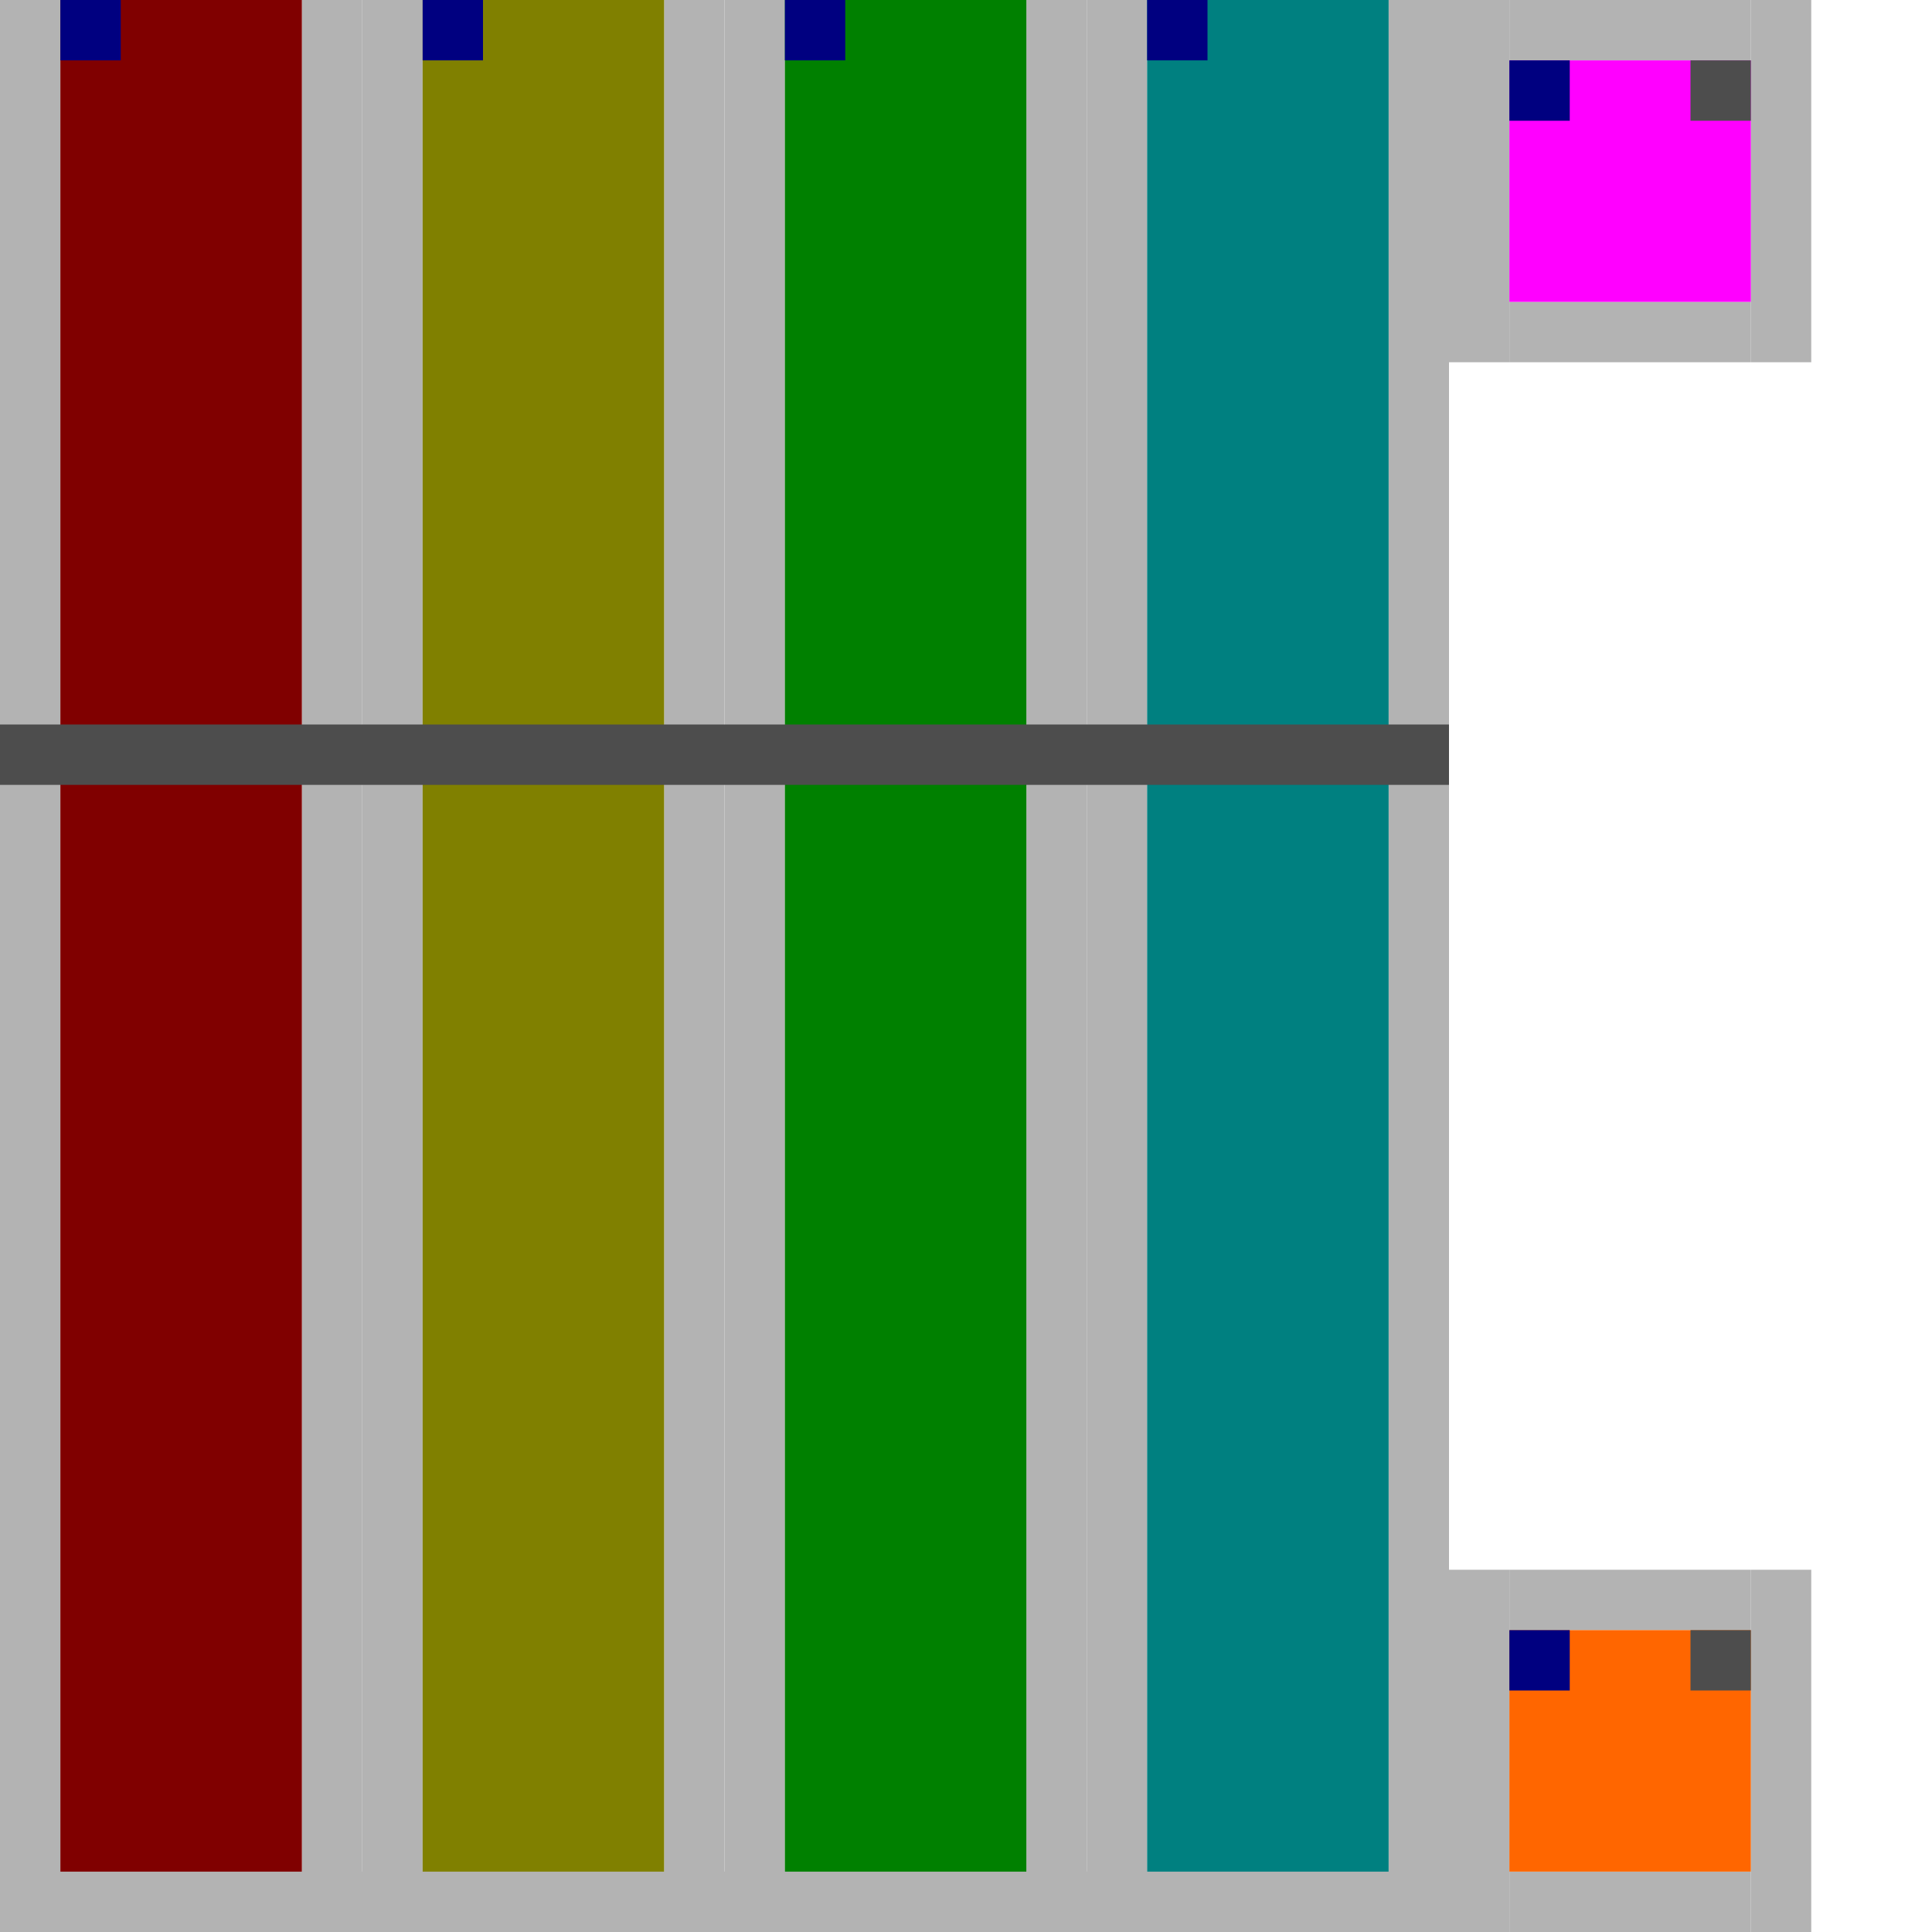 <?xml version="1.0" encoding="UTF-8" standalone="no"?>
<!-- Created with Inkscape (http://www.inkscape.org/) -->

<svg
   width="32"
   height="32"
   viewBox="0 0 32 32"
   version="1.1"
   id="svg1"
   inkscape:version="1.3 (0e150ed6c4, 2023-07-21)"
   sodipodi:docname="straight.svg"
   inkscape:export-filename="straight.png"
   inkscape:export-xdpi="96"
   inkscape:export-ydpi="96"
   xmlns:inkscape="http://www.inkscape.org/namespaces/inkscape"
   xmlns:sodipodi="http://sodipodi.sourceforge.net/DTD/sodipodi-0.dtd"
   xmlns:xlink="http://www.w3.org/1999/xlink"
   xmlns="http://www.w3.org/2000/svg"
   xmlns:svg="http://www.w3.org/2000/svg">
  <sodipodi:namedview
     id="namedview1"
     pagecolor="#ffffff"
     bordercolor="#000000"
     borderopacity="0.25"
     inkscape:showpageshadow="2"
     inkscape:pageopacity="0.0"
     inkscape:pagecheckerboard="0"
     inkscape:deskcolor="#d1d1d1"
     inkscape:document-units="px"
     showgrid="true"
     inkscape:zoom="18.484375"
     inkscape:cx="14.336433"
     inkscape:cy="14.85038"
     inkscape:window-width="1528"
     inkscape:window-height="1093"
     inkscape:window-x="26"
     inkscape:window-y="23"
     inkscape:window-maximized="0"
     inkscape:current-layer="layer1">
    <inkscape:grid
       id="grid1"
       units="px"
       originx="0"
       originy="0"
       spacingx="1"
       spacingy="1"
       empcolor="#0099e5"
       empopacity="0.302"
       color="#0099e5"
       opacity="0.149"
       empspacing="5"
       dotted="false"
       gridanglex="30"
       gridanglez="30"
       visible="true" />
  </sodipodi:namedview>
  <defs
     id="defs1">
    <linearGradient
       id="swatch433">
      <stop
         style="stop-color:#666666;stop-opacity:1;"
         offset="0"
         id="stop433" />
    </linearGradient>
    <linearGradient
       id="swatch432"
       inkscape:swatch="solid">
      <stop
         style="stop-color:#00ffff;stop-opacity:1;"
         offset="0"
         id="stop432" />
    </linearGradient>
    <linearGradient
       id="swatch431"
       inkscape:swatch="solid"
       inkscape:label="corner outline"
       gradientTransform="translate(-3,-43)">
      <stop
         style="stop-color:#00c0c0;stop-opacity:1;"
         offset="0"
         id="stop431" />
    </linearGradient>
    <clipPath
       clipPathUnits="userSpaceOnUse"
       id="clipPath97-7">
      <rect
         style="fill:#808080;fill-opacity:0.995;stroke:#53676c;stroke-width:0.865"
         id="rect98-3"
         width="24.031"
         height="28"
         x="51"
         y="-1" />
    </clipPath>
  </defs>
  <g
     inkscape:label="template"
     inkscape:groupmode="layer"
     id="layer1"
     style="display:inline">
    <g
       id="north">
      <rect
         style="font-variation-settings:normal;vector-effect:none;fill:#b3b3b3;fill-opacity:1;stroke-width:1;stroke-linecap:butt;stroke-linejoin:miter;stroke-miterlimit:4;stroke-dasharray:none;stroke-dashoffset:0;stroke-opacity:1;-inkscape-stroke:none;stop-color:#000000"
         id="rect19"
         width="1"
         height="32"
         x="0"
         y="0" />
      <rect
         style="font-variation-settings:normal;vector-effect:none;fill:#b3b3b3;fill-opacity:1;stroke-width:1;stroke-linecap:butt;stroke-linejoin:miter;stroke-miterlimit:4;stroke-dasharray:none;stroke-dashoffset:0;stroke-opacity:1;-inkscape-stroke:none;stop-color:#000000"
         id="rect22"
         width="1"
         height="32"
         x="5"
         y="0" />
      <rect
         style="font-variation-settings:normal;vector-effect:none;fill:#800000;fill-opacity:1;stroke-width:2;stroke-linecap:butt;stroke-linejoin:miter;stroke-miterlimit:4;stroke-dasharray:none;stroke-dashoffset:0;stroke-opacity:1;-inkscape-stroke:none"
         id="rect23"
         width="4"
         height="32"
         x="1"
         y="0" />
      <rect
         style="font-variation-settings:normal;vector-effect:none;fill:#000080;fill-opacity:1;stroke-width:1;stroke-linecap:butt;stroke-linejoin:miter;stroke-miterlimit:4;stroke-dasharray:none;stroke-dashoffset:0;stroke-opacity:1;-inkscape-stroke:none"
         id="rect32"
         width="1"
         height="1"
         x="1"
         y="0" />
    </g>
    <g
       id="east"
       transform="translate(6)">
      <rect
         style="font-variation-settings:normal;vector-effect:none;fill:#b3b3b3;fill-opacity:1;stroke-width:1;stroke-linecap:butt;stroke-linejoin:miter;stroke-miterlimit:4;stroke-dasharray:none;stroke-dashoffset:0;stroke-opacity:1;-inkscape-stroke:none;stop-color:#000000"
         id="rect65"
         width="1"
         height="32"
         x="0"
         y="0" />
      <rect
         style="font-variation-settings:normal;vector-effect:none;fill:#b3b3b3;fill-opacity:1;stroke-width:1;stroke-linecap:butt;stroke-linejoin:miter;stroke-miterlimit:4;stroke-dasharray:none;stroke-dashoffset:0;stroke-opacity:1;-inkscape-stroke:none;stop-color:#000000"
         id="rect66"
         width="1"
         height="32"
         x="5"
         y="0" />
      <rect
         style="font-variation-settings:normal;vector-effect:none;fill:#808000;fill-opacity:1;stroke-width:2;stroke-linecap:butt;stroke-linejoin:miter;stroke-miterlimit:4;stroke-dasharray:none;stroke-dashoffset:0;stroke-opacity:1;-inkscape-stroke:none"
         id="rect67"
         width="4"
         height="32"
         x="1"
         y="0" />
      <rect
         style="font-variation-settings:normal;vector-effect:none;fill:#000080;fill-opacity:1;stroke-width:1;stroke-linecap:butt;stroke-linejoin:miter;stroke-miterlimit:4;stroke-dasharray:none;stroke-dashoffset:0;stroke-opacity:1;-inkscape-stroke:none"
         id="rect68"
         width="1"
         height="1"
         x="1"
         y="0" />
    </g>
    <g
       id="south"
       transform="translate(12)">
      <rect
         style="font-variation-settings:normal;vector-effect:none;fill:#b3b3b3;fill-opacity:1;stroke-width:1;stroke-linecap:butt;stroke-linejoin:miter;stroke-miterlimit:4;stroke-dasharray:none;stroke-dashoffset:0;stroke-opacity:1;-inkscape-stroke:none;stop-color:#000000"
         id="rect69"
         width="1"
         height="32"
         x="0"
         y="0" />
      <rect
         style="font-variation-settings:normal;vector-effect:none;fill:#b3b3b3;fill-opacity:1;stroke-width:1;stroke-linecap:butt;stroke-linejoin:miter;stroke-miterlimit:4;stroke-dasharray:none;stroke-dashoffset:0;stroke-opacity:1;-inkscape-stroke:none;stop-color:#000000"
         id="rect70"
         width="1"
         height="32"
         x="5"
         y="0" />
      <rect
         style="font-variation-settings:normal;vector-effect:none;fill:#008000;fill-opacity:1;stroke-width:2;stroke-linecap:butt;stroke-linejoin:miter;stroke-miterlimit:4;stroke-dasharray:none;stroke-dashoffset:0;stroke-opacity:1;-inkscape-stroke:none"
         id="rect71"
         width="4"
         height="32"
         x="1"
         y="0" />
      <rect
         style="font-variation-settings:normal;vector-effect:none;fill:#000080;fill-opacity:1;stroke-width:1;stroke-linecap:butt;stroke-linejoin:miter;stroke-miterlimit:4;stroke-dasharray:none;stroke-dashoffset:0;stroke-opacity:1;-inkscape-stroke:none"
         id="rect72"
         width="1"
         height="1"
         x="1"
         y="0" />
    </g>
    <g
       id="west"
       transform="translate(18)">
      <rect
         style="font-variation-settings:normal;vector-effect:none;fill:#b3b3b3;fill-opacity:1;stroke-width:1;stroke-linecap:butt;stroke-linejoin:miter;stroke-miterlimit:4;stroke-dasharray:none;stroke-dashoffset:0;stroke-opacity:1;-inkscape-stroke:none;stop-color:#000000"
         id="rect73"
         width="1"
         height="32"
         x="0"
         y="0" />
      <rect
         style="font-variation-settings:normal;vector-effect:none;fill:#b3b3b3;fill-opacity:1;stroke-width:1;stroke-linecap:butt;stroke-linejoin:miter;stroke-miterlimit:4;stroke-dasharray:none;stroke-dashoffset:0;stroke-opacity:1;-inkscape-stroke:none;stop-color:#000000"
         id="rect74"
         width="1"
         height="32"
         x="5"
         y="0" />
      <rect
         style="font-variation-settings:normal;vector-effect:none;fill:#008080;fill-opacity:1;stroke-width:2;stroke-linecap:butt;stroke-linejoin:miter;stroke-miterlimit:4;stroke-dasharray:none;stroke-dashoffset:0;stroke-opacity:1;-inkscape-stroke:none"
         id="rect75"
         width="4"
         height="32"
         x="1"
         y="0" />
      <rect
         style="font-variation-settings:normal;vector-effect:none;fill:#000080;fill-opacity:1;stroke-width:1;stroke-linecap:butt;stroke-linejoin:miter;stroke-miterlimit:4;stroke-dasharray:none;stroke-dashoffset:0;stroke-opacity:1;-inkscape-stroke:none"
         id="rect76"
         width="1"
         height="1"
         x="1"
         y="0" />
    </g>
    <rect
       style="font-variation-settings:normal;opacity:1;vector-effect:none;fill:#b3b3b3;fill-opacity:1;stroke-width:1.011;stroke-linecap:butt;stroke-linejoin:miter;stroke-miterlimit:4;stroke-dasharray:none;stroke-dashoffset:0;stroke-opacity:1;-inkscape-stroke:none"
       id="rect81"
       width="24"
       height="1"
       x="0"
       y="31" />
    <g
       id="up">
      <rect
         style="font-variation-settings:normal;opacity:1;vector-effect:none;fill:#b3b3b3;fill-opacity:1;stroke-width:1;stroke-linecap:butt;stroke-linejoin:miter;stroke-miterlimit:4;stroke-dasharray:none;stroke-dashoffset:0;stroke-opacity:1;-inkscape-stroke:none;stop-color:#000000;stop-opacity:1"
         id="rect77"
         width="1"
         height="6"
         x="24"
         y="0" />
      <rect
         style="font-variation-settings:normal;opacity:1;vector-effect:none;fill:#b3b3b3;fill-opacity:1;stroke-width:0.894;stroke-linecap:butt;stroke-linejoin:miter;stroke-miterlimit:4;stroke-dasharray:none;stroke-dashoffset:0;stroke-opacity:1;-inkscape-stroke:none"
         id="rect78"
         width="4"
         height="1"
         x="25"
         y="0" />
      <rect
         style="font-variation-settings:normal;opacity:1;vector-effect:none;fill:#b3b3b3;fill-opacity:1;stroke-width:1;stroke-linecap:butt;stroke-linejoin:miter;stroke-miterlimit:4;stroke-dasharray:none;stroke-dashoffset:0;stroke-opacity:1;-inkscape-stroke:none"
         id="rect79"
         width="1"
         height="6"
         x="29"
         y="0" />
      <rect
         style="font-variation-settings:normal;opacity:1;vector-effect:none;fill:#b3b3b3;fill-opacity:1;stroke-width:0.894;stroke-linecap:butt;stroke-linejoin:miter;stroke-miterlimit:4;stroke-dasharray:none;stroke-dashoffset:0;stroke-opacity:1;-inkscape-stroke:none"
         id="rect80"
         width="4"
         height="1"
         x="25"
         y="5" />
      <rect
         style="font-variation-settings:normal;opacity:1;vector-effect:none;fill:#ff00ff;fill-opacity:1;stroke-width:1;stroke-linecap:butt;stroke-linejoin:miter;stroke-miterlimit:4;stroke-dasharray:none;stroke-dashoffset:0;stroke-opacity:1;-inkscape-stroke:none"
         id="rect82"
         width="4"
         height="4"
         x="25"
         y="1" />
      <rect
         style="font-variation-settings:normal;opacity:1;vector-effect:none;fill:#000080;fill-opacity:1;stroke-width:1;stroke-linecap:butt;stroke-linejoin:miter;stroke-miterlimit:4;stroke-dasharray:none;stroke-dashoffset:0;stroke-opacity:1;-inkscape-stroke:none"
         id="rect83"
         width="1"
         height="1"
         x="25"
         y="1" />
    </g>
    <g
       id="down"
       transform="translate(0,26)">
      <rect
         style="font-variation-settings:normal;opacity:1;vector-effect:none;fill:#b3b3b3;fill-opacity:1;stroke-width:1;stroke-linecap:butt;stroke-linejoin:miter;stroke-miterlimit:4;stroke-dasharray:none;stroke-dashoffset:0;stroke-opacity:1;-inkscape-stroke:none;stop-color:#000000;stop-opacity:1"
         id="rect84"
         width="1"
         height="6"
         x="24"
         y="0" />
      <rect
         style="font-variation-settings:normal;opacity:1;vector-effect:none;fill:#b3b3b3;fill-opacity:1;stroke-width:0.894;stroke-linecap:butt;stroke-linejoin:miter;stroke-miterlimit:4;stroke-dasharray:none;stroke-dashoffset:0;stroke-opacity:1;-inkscape-stroke:none"
         id="rect85"
         width="4"
         height="1"
         x="25"
         y="0" />
      <rect
         style="font-variation-settings:normal;opacity:1;vector-effect:none;fill:#b3b3b3;fill-opacity:1;stroke-width:1;stroke-linecap:butt;stroke-linejoin:miter;stroke-miterlimit:4;stroke-dasharray:none;stroke-dashoffset:0;stroke-opacity:1;-inkscape-stroke:none"
         id="rect86"
         width="1"
         height="6"
         x="29"
         y="0" />
      <rect
         style="font-variation-settings:normal;opacity:1;vector-effect:none;fill:#b3b3b3;fill-opacity:1;stroke-width:0.894;stroke-linecap:butt;stroke-linejoin:miter;stroke-miterlimit:4;stroke-dasharray:none;stroke-dashoffset:0;stroke-opacity:1;-inkscape-stroke:none"
         id="rect87"
         width="4"
         height="1"
         x="25"
         y="5" />
      <rect
         style="font-variation-settings:normal;opacity:1;vector-effect:none;fill:#ff6600;fill-opacity:1;stroke-width:1;stroke-linecap:butt;stroke-linejoin:miter;stroke-miterlimit:4;stroke-dasharray:none;stroke-dashoffset:0;stroke-opacity:1;-inkscape-stroke:none"
         id="rect88"
         width="4"
         height="4"
         x="25"
         y="1" />
      <rect
         style="font-variation-settings:normal;opacity:1;vector-effect:none;fill:#000080;fill-opacity:1;stroke-width:1;stroke-linecap:butt;stroke-linejoin:miter;stroke-miterlimit:4;stroke-dasharray:none;stroke-dashoffset:0;stroke-opacity:1;-inkscape-stroke:none"
         id="rect89"
         width="1"
         height="1"
         x="25"
         y="1" />
    </g>
    <rect
       style="font-variation-settings:normal;opacity:1;vector-effect:none;fill:#4d4d4d;fill-opacity:1;stroke-width:1;stroke-linecap:butt;stroke-linejoin:miter;stroke-miterlimit:4;stroke-dasharray:none;stroke-dashoffset:0;stroke-opacity:1;-inkscape-stroke:none"
       id="rect90"
       width="1"
       height="1"
       x="28"
       y="1" />
    <use
       x="0"
       y="0"
       xlink:href="#rect90"
       id="use90"
       transform="translate(0,26)" />
    <rect
       style="font-variation-settings:normal;opacity:1;vector-effect:none;fill:#4d4d4d;fill-opacity:1;stroke-width:1;stroke-linecap:butt;stroke-linejoin:miter;stroke-miterlimit:4;stroke-dasharray:none;stroke-dashoffset:0;stroke-opacity:1;-inkscape-stroke:none"
       id="rect91"
       width="24"
       height="1"
       x="0"
       y="12" />
  </g>
  <g
     inkscape:label="texture"
     inkscape:groupmode="layer"
     id="g208"
     style="display:none"
     sodipodi:insensitive="true" />
</svg>
